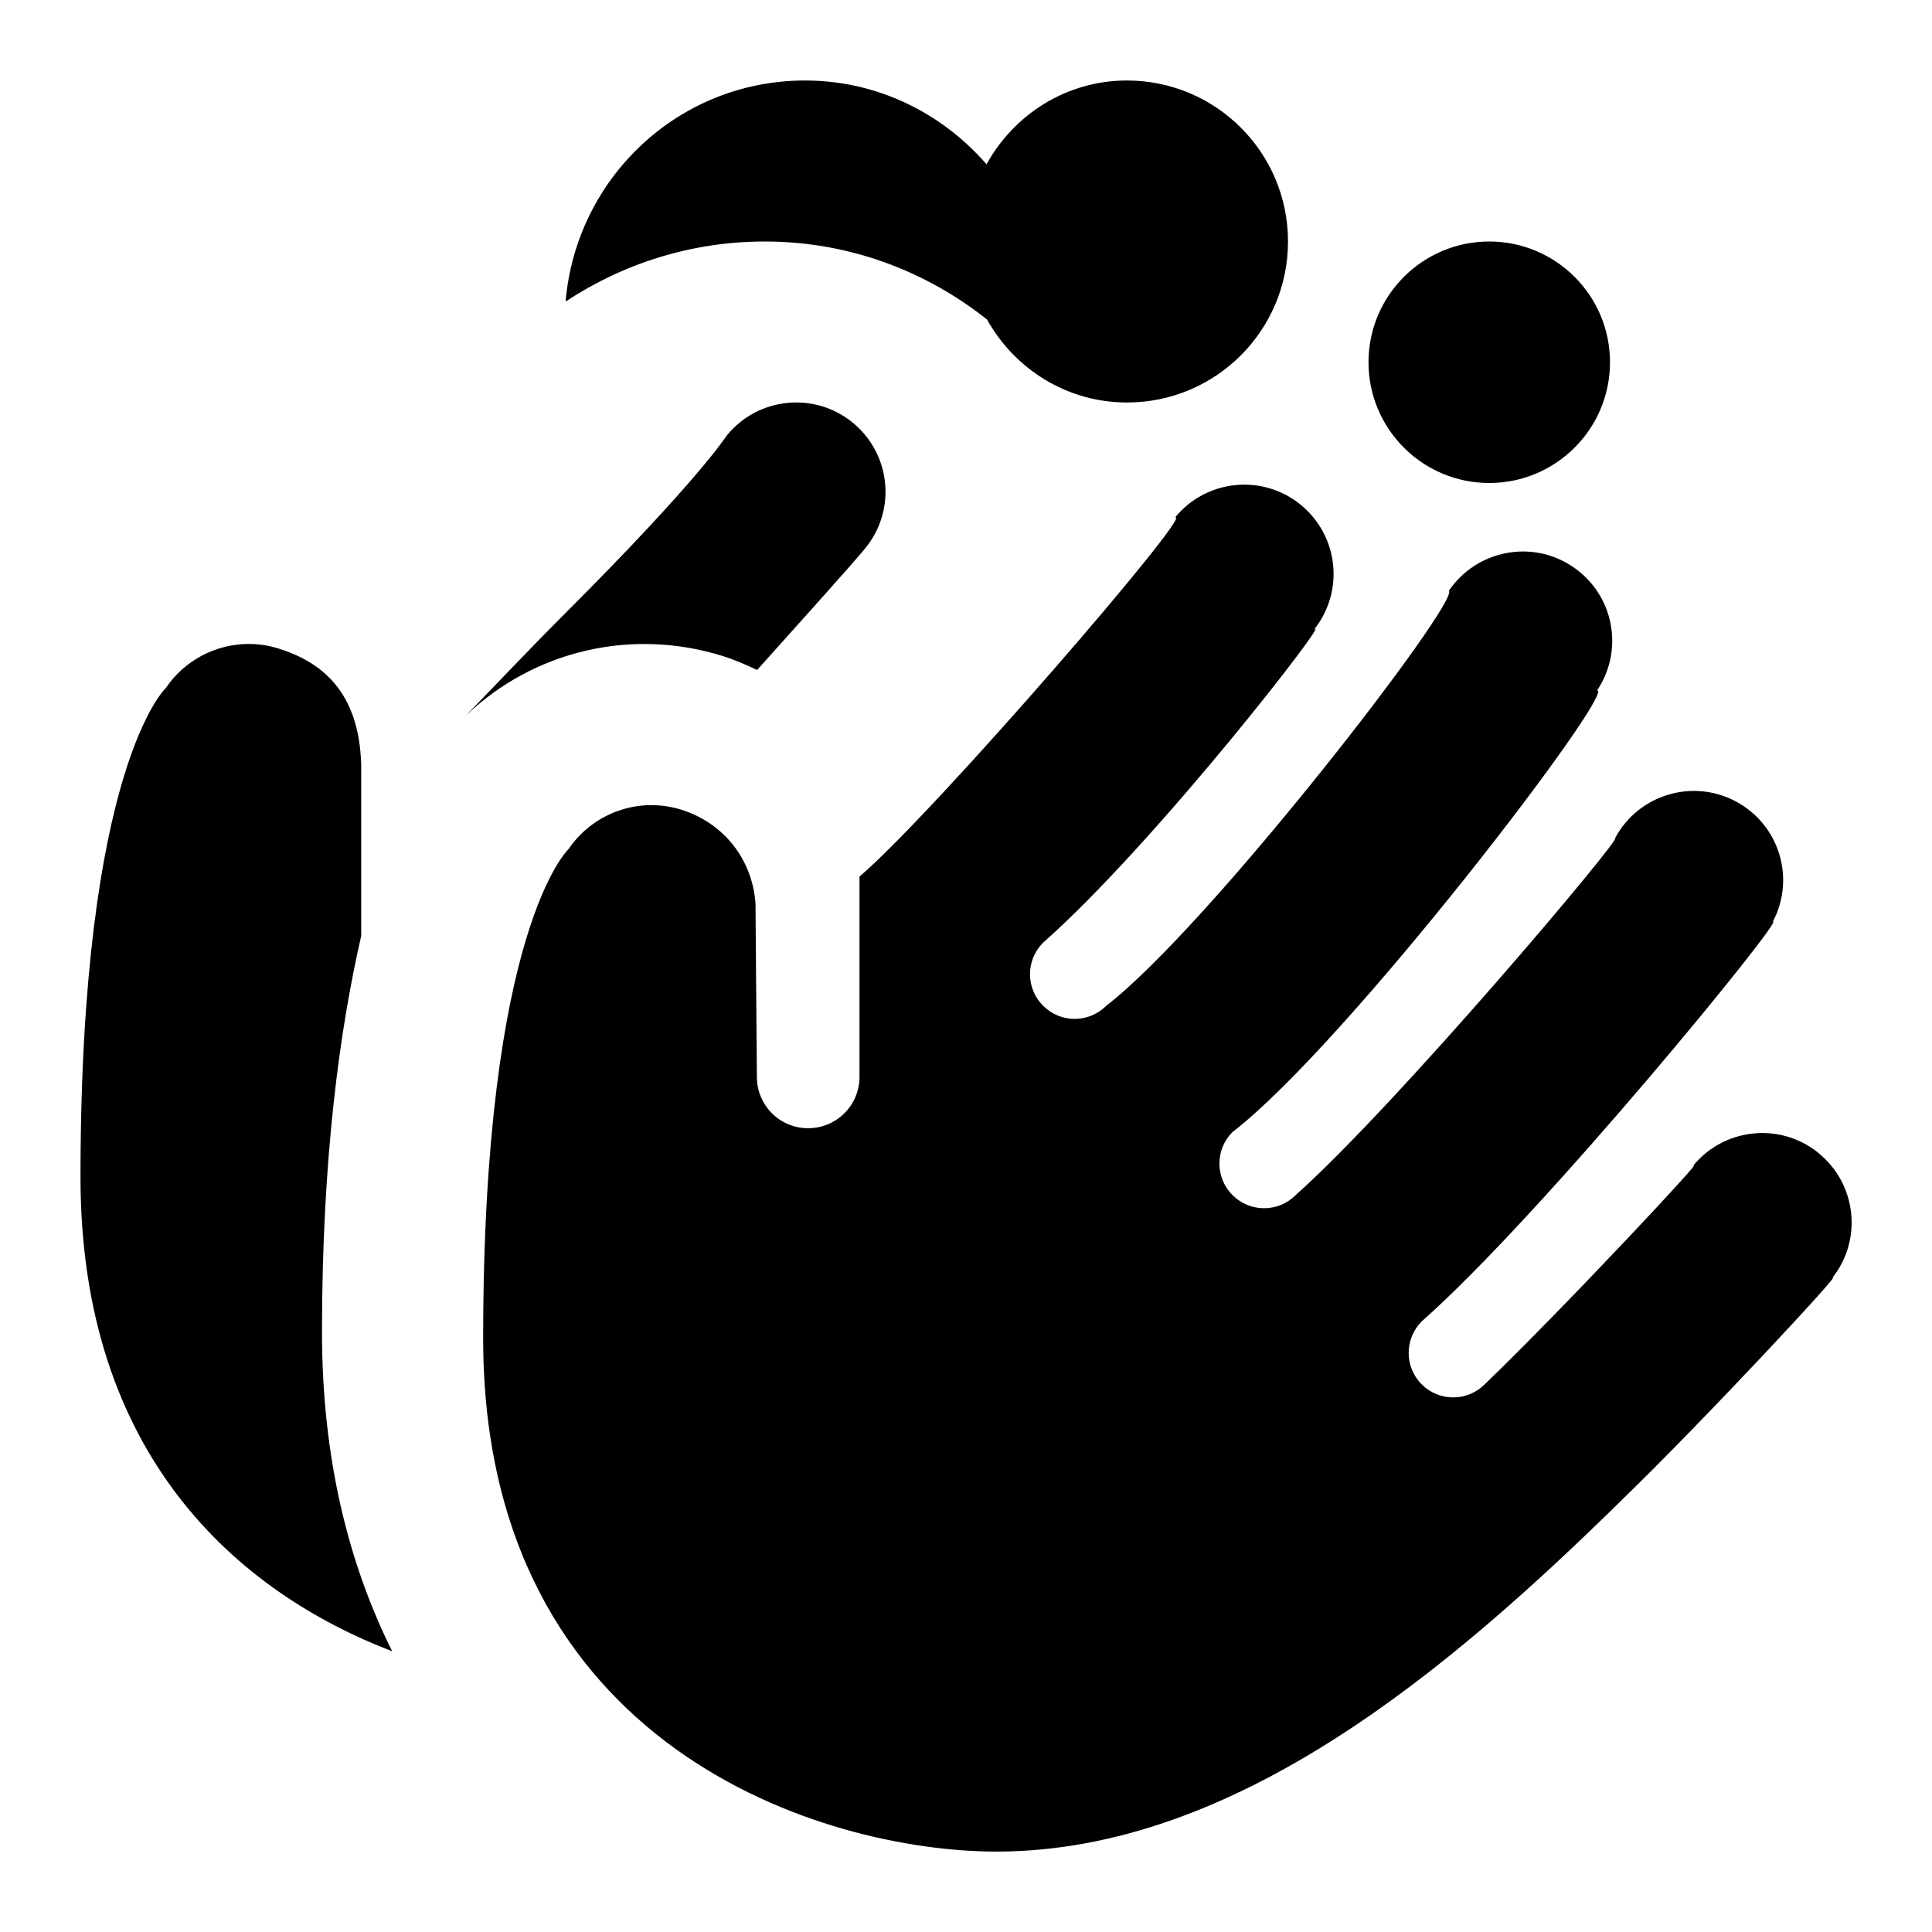<svg id="Layer_1" viewBox="0 0 24 24" xmlns="http://www.w3.org/2000/svg" data-name="Layer 1"><path d="m17 4.5c0-.828.672-1.5 1.5-1.5s1.5.672 1.5 1.5-.672 1.5-1.5 1.5-1.5-.672-1.5-1.5zm-4.739-.531c.342.612.988 1.031 1.739 1.031 1.105 0 2-.895 2-2s-.895-2-2-2c-.755 0-1.404.423-1.745 1.041-.55-.633-1.351-1.041-2.255-1.041-1.57 0-2.843 1.21-2.974 2.746.71-.469 1.559-.746 2.474-.746 1.047 0 2.001.366 2.761.969zm10.321 10.347c-.479-.381-1.176-.302-1.558.176.241-.208-1.636 1.798-2.581 2.705-.216.216-.566.216-.782 0s-.216-.566 0-.782c1.502-1.327 4.54-5.051 4.361-4.964.286-.541.081-1.208-.46-1.496-.54-.287-1.211-.082-1.499.457.113-.036-2.7 3.303-3.969 4.435-.216.216-.566.216-.782 0l-.002-.002c-.216-.216-.216-.566 0-.782 1.43-1.101 4.777-5.493 4.53-5.487.34-.508.206-1.193-.303-1.536-.507-.342-1.195-.207-1.539.299.149.118-2.968 4.162-4.257 5.156-.216.216-.566.216-.782 0l-.002-.002c-.216-.216-.216-.566 0-.782 1.417-1.253 3.635-4.127 3.363-3.886.384-.476.311-1.17-.165-1.557-.474-.385-1.172-.313-1.559.161.267-.108-2.997 3.675-3.919 4.46v2.488c0 .352-.285.638-.638.638s-.637-.285-.637-.638l-.017-2.154c-.04-.556-.402-1.002-.92-1.164-.536-.168-1.101.045-1.401.487 0 0-1.062.98-1.062 6.08s4.25 6.375 6.375 6.375c2.975 0 5.638-2.274 7.767-4.365 1.051-1.019 2.8-2.901 2.617-2.761.381-.478.301-1.175-.178-1.557zm-13.596-6.164c.146.046.284.107.419.171 1.289-1.434 1.301-1.461 1.349-1.519.384-.476.311-1.17-.165-1.557-.474-.385-1.172-.313-1.559.161-.012.014-.348.55-1.989 2.191-.52.52-.919.948-1.251 1.287.84-.798 2.048-1.095 3.197-.734zm-4.499 3.476v-2.128c-.026-.923-.507-1.28-1.024-1.443-.536-.168-1.101.045-1.401.487 0 0-1.062.98-1.062 6.08 0 3.456 1.952 5.153 3.872 5.889-.542-1.087-.872-2.397-.872-3.966 0-2.164.222-3.768.487-4.92z"/></svg>